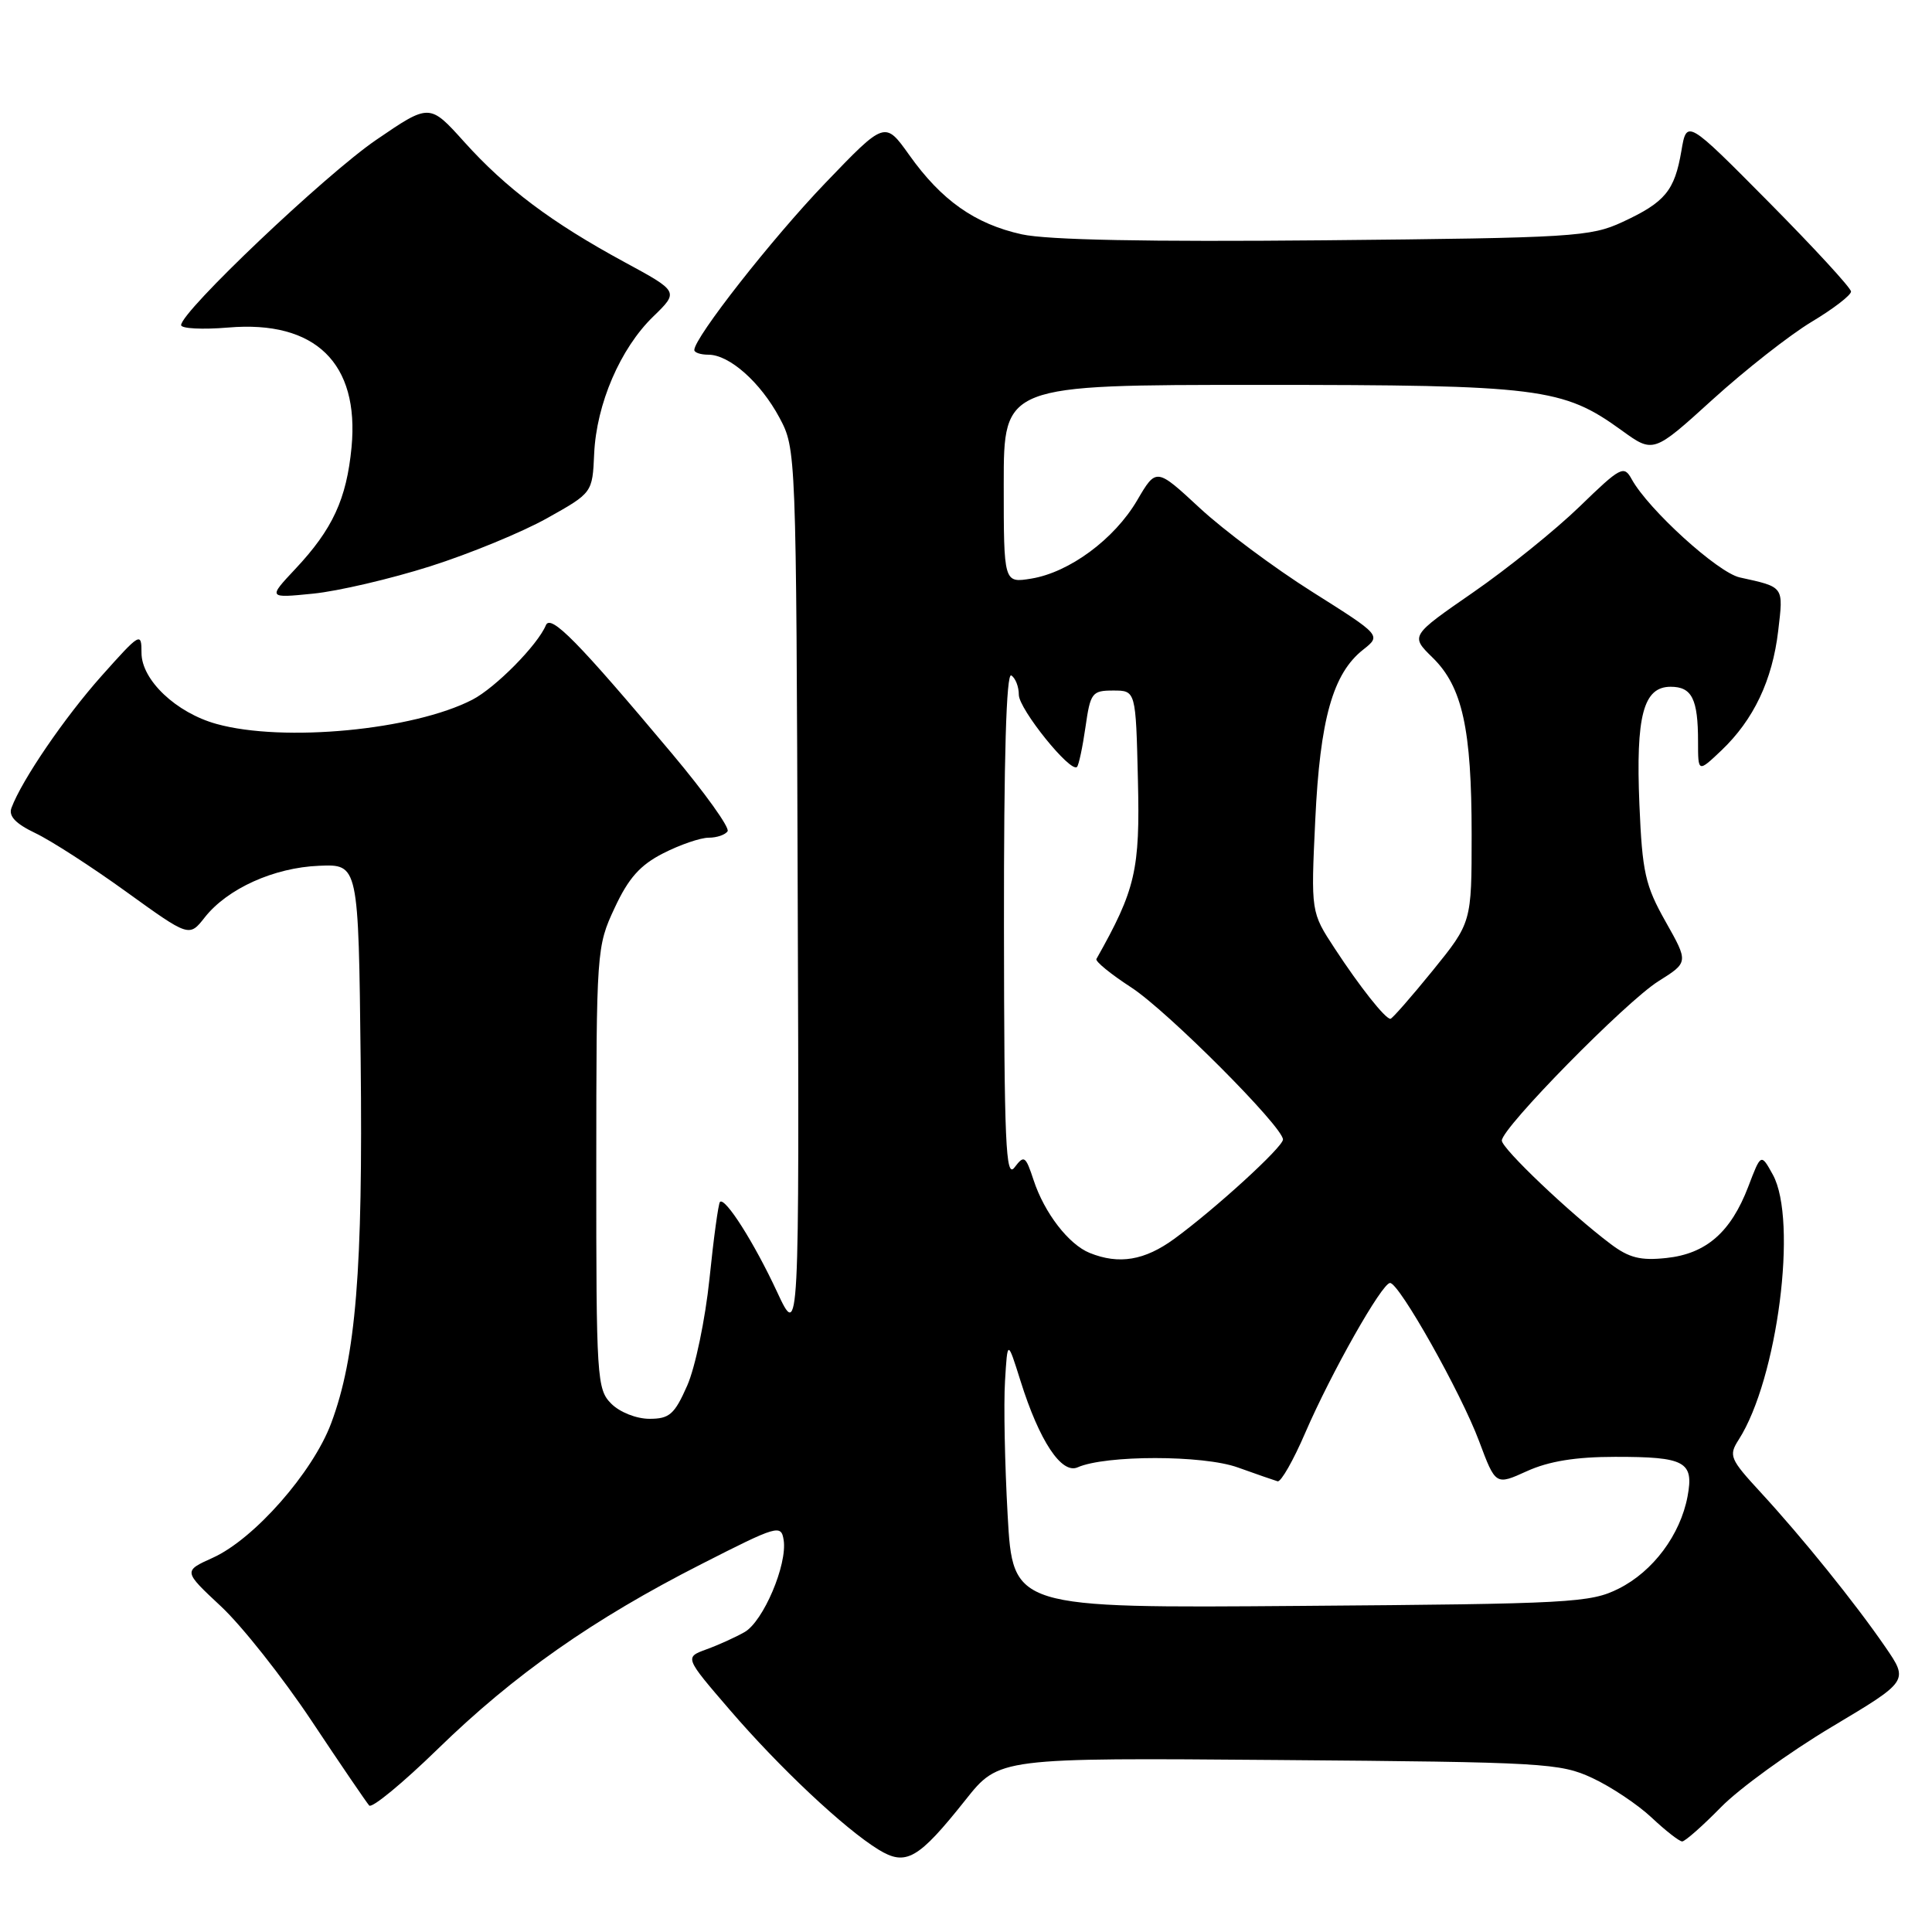 <?xml version="1.0" encoding="UTF-8" standalone="no"?>
<!DOCTYPE svg PUBLIC "-//W3C//DTD SVG 1.1//EN" "http://www.w3.org/Graphics/SVG/1.1/DTD/svg11.dtd" >
<svg xmlns="http://www.w3.org/2000/svg" xmlns:xlink="http://www.w3.org/1999/xlink" version="1.1" viewBox="0 0 256 256">
 <g >
 <path fill="currentColor"
d=" M 127.94 238.49 C 132.37 232.91 132.37 232.91 169.44 233.21 C 204.63 233.49 206.73 233.61 211.00 235.60 C 213.47 236.75 217.01 239.11 218.86 240.85 C 220.70 242.58 222.52 244.00 222.90 244.00 C 223.27 244.00 225.59 241.96 228.03 239.47 C 230.48 236.97 237.08 232.19 242.70 228.83 C 252.91 222.74 252.91 222.74 249.82 218.24 C 245.80 212.39 238.80 203.72 233.31 197.76 C 229.21 193.31 229.03 192.88 230.39 190.76 C 235.53 182.74 238.24 161.70 234.91 155.65 C 233.34 152.81 233.34 152.81 231.65 157.25 C 229.34 163.28 226.08 166.13 220.81 166.69 C 217.39 167.06 215.86 166.68 213.41 164.83 C 208.05 160.80 199.00 152.19 199.00 151.13 C 199.00 149.45 215.46 132.70 219.76 130.01 C 223.74 127.51 223.74 127.51 220.70 122.12 C 218.00 117.33 217.61 115.61 217.23 106.62 C 216.74 94.84 217.75 91.00 221.37 91.00 C 224.19 91.00 225.00 92.62 225.00 98.27 C 225.00 102.37 225.00 102.37 228.09 99.44 C 232.36 95.38 234.85 90.15 235.62 83.59 C 236.32 77.64 236.45 77.82 230.52 76.51 C 227.60 75.86 218.41 67.50 216.21 63.50 C 215.18 61.62 214.75 61.84 209.31 67.12 C 206.11 70.22 199.76 75.34 195.19 78.50 C 186.88 84.25 186.88 84.25 189.82 87.13 C 193.77 90.99 195.00 96.56 195.00 110.57 C 195.00 122.24 195.00 122.24 189.83 128.62 C 186.98 132.13 184.46 135.00 184.24 135.00 C 183.54 135.00 180.20 130.78 176.86 125.68 C 173.70 120.86 173.70 120.86 174.28 108.63 C 174.91 95.28 176.61 89.24 180.63 86.08 C 183.02 84.19 183.02 84.19 173.89 78.43 C 168.86 75.26 162.15 70.26 158.98 67.32 C 153.21 61.97 153.21 61.97 150.67 66.31 C 147.65 71.45 141.69 75.85 136.64 76.67 C 133.00 77.26 133.00 77.26 133.00 64.13 C 133.00 51.00 133.00 51.00 166.82 51.00 C 204.07 51.00 207.08 51.38 214.87 57.02 C 219.08 60.07 219.08 60.07 226.94 52.93 C 231.26 49.01 237.16 44.38 240.04 42.65 C 242.93 40.92 245.28 39.11 245.27 38.63 C 245.26 38.15 240.35 32.82 234.37 26.78 C 223.50 15.81 223.50 15.81 222.79 20.01 C 221.89 25.28 220.63 26.80 215.00 29.41 C 210.76 31.38 208.49 31.52 175.50 31.84 C 152.01 32.06 138.82 31.80 135.39 31.05 C 129.19 29.68 124.75 26.55 120.48 20.54 C 117.26 16.02 117.26 16.02 109.35 24.26 C 102.29 31.62 92.00 44.74 92.00 46.38 C 92.00 46.72 92.84 47.00 93.87 47.00 C 96.65 47.00 100.77 50.66 103.28 55.34 C 105.49 59.49 105.50 59.64 105.70 118.50 C 105.91 177.50 105.91 177.50 102.96 171.17 C 99.94 164.67 96.08 158.59 95.40 159.26 C 95.19 159.47 94.56 164.05 94.01 169.44 C 93.45 174.83 92.12 181.21 91.05 183.62 C 89.37 187.42 88.70 188.00 86.06 188.00 C 84.33 188.00 82.13 187.13 81.00 186.00 C 79.09 184.09 79.00 182.67 79.01 154.75 C 79.02 125.92 79.05 125.42 81.44 120.31 C 83.28 116.35 84.82 114.62 87.89 113.06 C 90.11 111.93 92.81 111.00 93.90 111.00 C 94.99 111.00 96.12 110.61 96.41 110.14 C 96.71 109.67 93.40 105.05 89.07 99.89 C 76.60 85.02 72.96 81.32 72.33 82.85 C 71.24 85.47 65.66 91.12 62.60 92.71 C 54.78 96.75 37.56 98.39 28.70 95.93 C 23.34 94.45 18.75 90.10 18.75 86.51 C 18.75 83.72 18.58 83.82 13.46 89.56 C 8.57 95.05 2.90 103.34 1.52 107.05 C 1.11 108.13 2.06 109.14 4.68 110.39 C 6.74 111.37 12.17 114.87 16.75 118.18 C 25.07 124.18 25.07 124.18 27.13 121.56 C 30.13 117.75 36.30 114.96 42.28 114.72 C 47.50 114.50 47.50 114.50 47.79 140.50 C 48.10 168.31 47.16 179.82 43.88 188.59 C 41.44 195.11 33.67 203.94 28.20 206.41 C 24.28 208.18 24.28 208.18 29.27 212.84 C 32.02 215.40 37.42 222.22 41.27 228.00 C 45.11 233.78 48.56 238.83 48.92 239.24 C 49.28 239.64 53.38 236.26 58.04 231.72 C 68.13 221.89 78.60 214.54 92.94 207.25 C 103.05 202.10 103.51 201.97 103.84 204.07 C 104.34 207.32 101.14 214.84 98.66 216.26 C 97.47 216.94 95.20 217.97 93.60 218.55 C 90.71 219.61 90.71 219.61 96.71 226.58 C 103.30 234.24 111.89 242.31 116.40 245.08 C 120.04 247.31 121.66 246.39 127.94 238.49 Z  M 57.00 75.04 C 62.23 73.38 69.20 70.51 72.50 68.66 C 78.50 65.30 78.50 65.30 78.73 60.13 C 79.03 53.52 82.19 46.18 86.55 41.95 C 89.96 38.64 89.96 38.64 82.73 34.72 C 73.09 29.49 67.05 24.96 61.51 18.80 C 56.92 13.70 56.92 13.70 49.84 18.54 C 43.10 23.15 24.00 41.28 24.00 43.08 C 24.00 43.54 26.81 43.69 30.25 43.40 C 41.79 42.42 47.64 48.12 46.58 59.28 C 45.92 66.12 44.08 70.12 39.14 75.38 C 35.50 79.26 35.50 79.26 41.50 78.66 C 44.80 78.33 51.77 76.70 57.00 75.04 Z  M 133.52 200.79 C 133.14 194.03 132.98 186.03 133.17 183.00 C 133.50 177.50 133.50 177.50 135.23 183.00 C 137.72 190.94 140.66 195.37 142.79 194.43 C 146.50 192.79 159.41 192.79 164.00 194.44 C 166.47 195.33 168.86 196.15 169.29 196.28 C 169.73 196.40 171.38 193.51 172.95 189.86 C 176.39 181.90 183.12 170.00 184.19 170.00 C 185.40 170.00 193.59 184.54 195.99 190.97 C 198.18 196.82 198.18 196.82 202.34 194.93 C 205.23 193.62 208.79 193.04 214.00 193.04 C 223.30 193.03 224.47 193.67 223.61 198.28 C 222.65 203.38 219.04 208.22 214.49 210.50 C 210.74 212.38 208.18 212.52 172.35 212.79 C 134.21 213.09 134.21 213.09 133.52 200.79 Z  M 144.39 166.02 C 141.61 164.90 138.39 160.73 136.96 156.38 C 135.89 153.14 135.70 153.02 134.43 154.69 C 133.26 156.24 133.06 151.55 133.03 122.69 C 133.01 100.40 133.34 89.09 134.00 89.50 C 134.55 89.84 135.00 90.99 135.00 92.06 C 135.00 93.95 141.86 102.47 142.71 101.62 C 142.94 101.39 143.45 99.01 143.83 96.35 C 144.48 91.79 144.70 91.50 147.51 91.50 C 150.50 91.50 150.50 91.50 150.78 103.34 C 151.07 115.29 150.47 117.87 145.28 127.07 C 145.10 127.38 147.17 129.07 149.88 130.83 C 154.64 133.91 170.00 149.31 170.00 150.99 C 170.00 151.99 161.01 160.20 155.60 164.15 C 151.67 167.02 148.27 167.59 144.39 166.02 Z "/>
</g>
</svg>